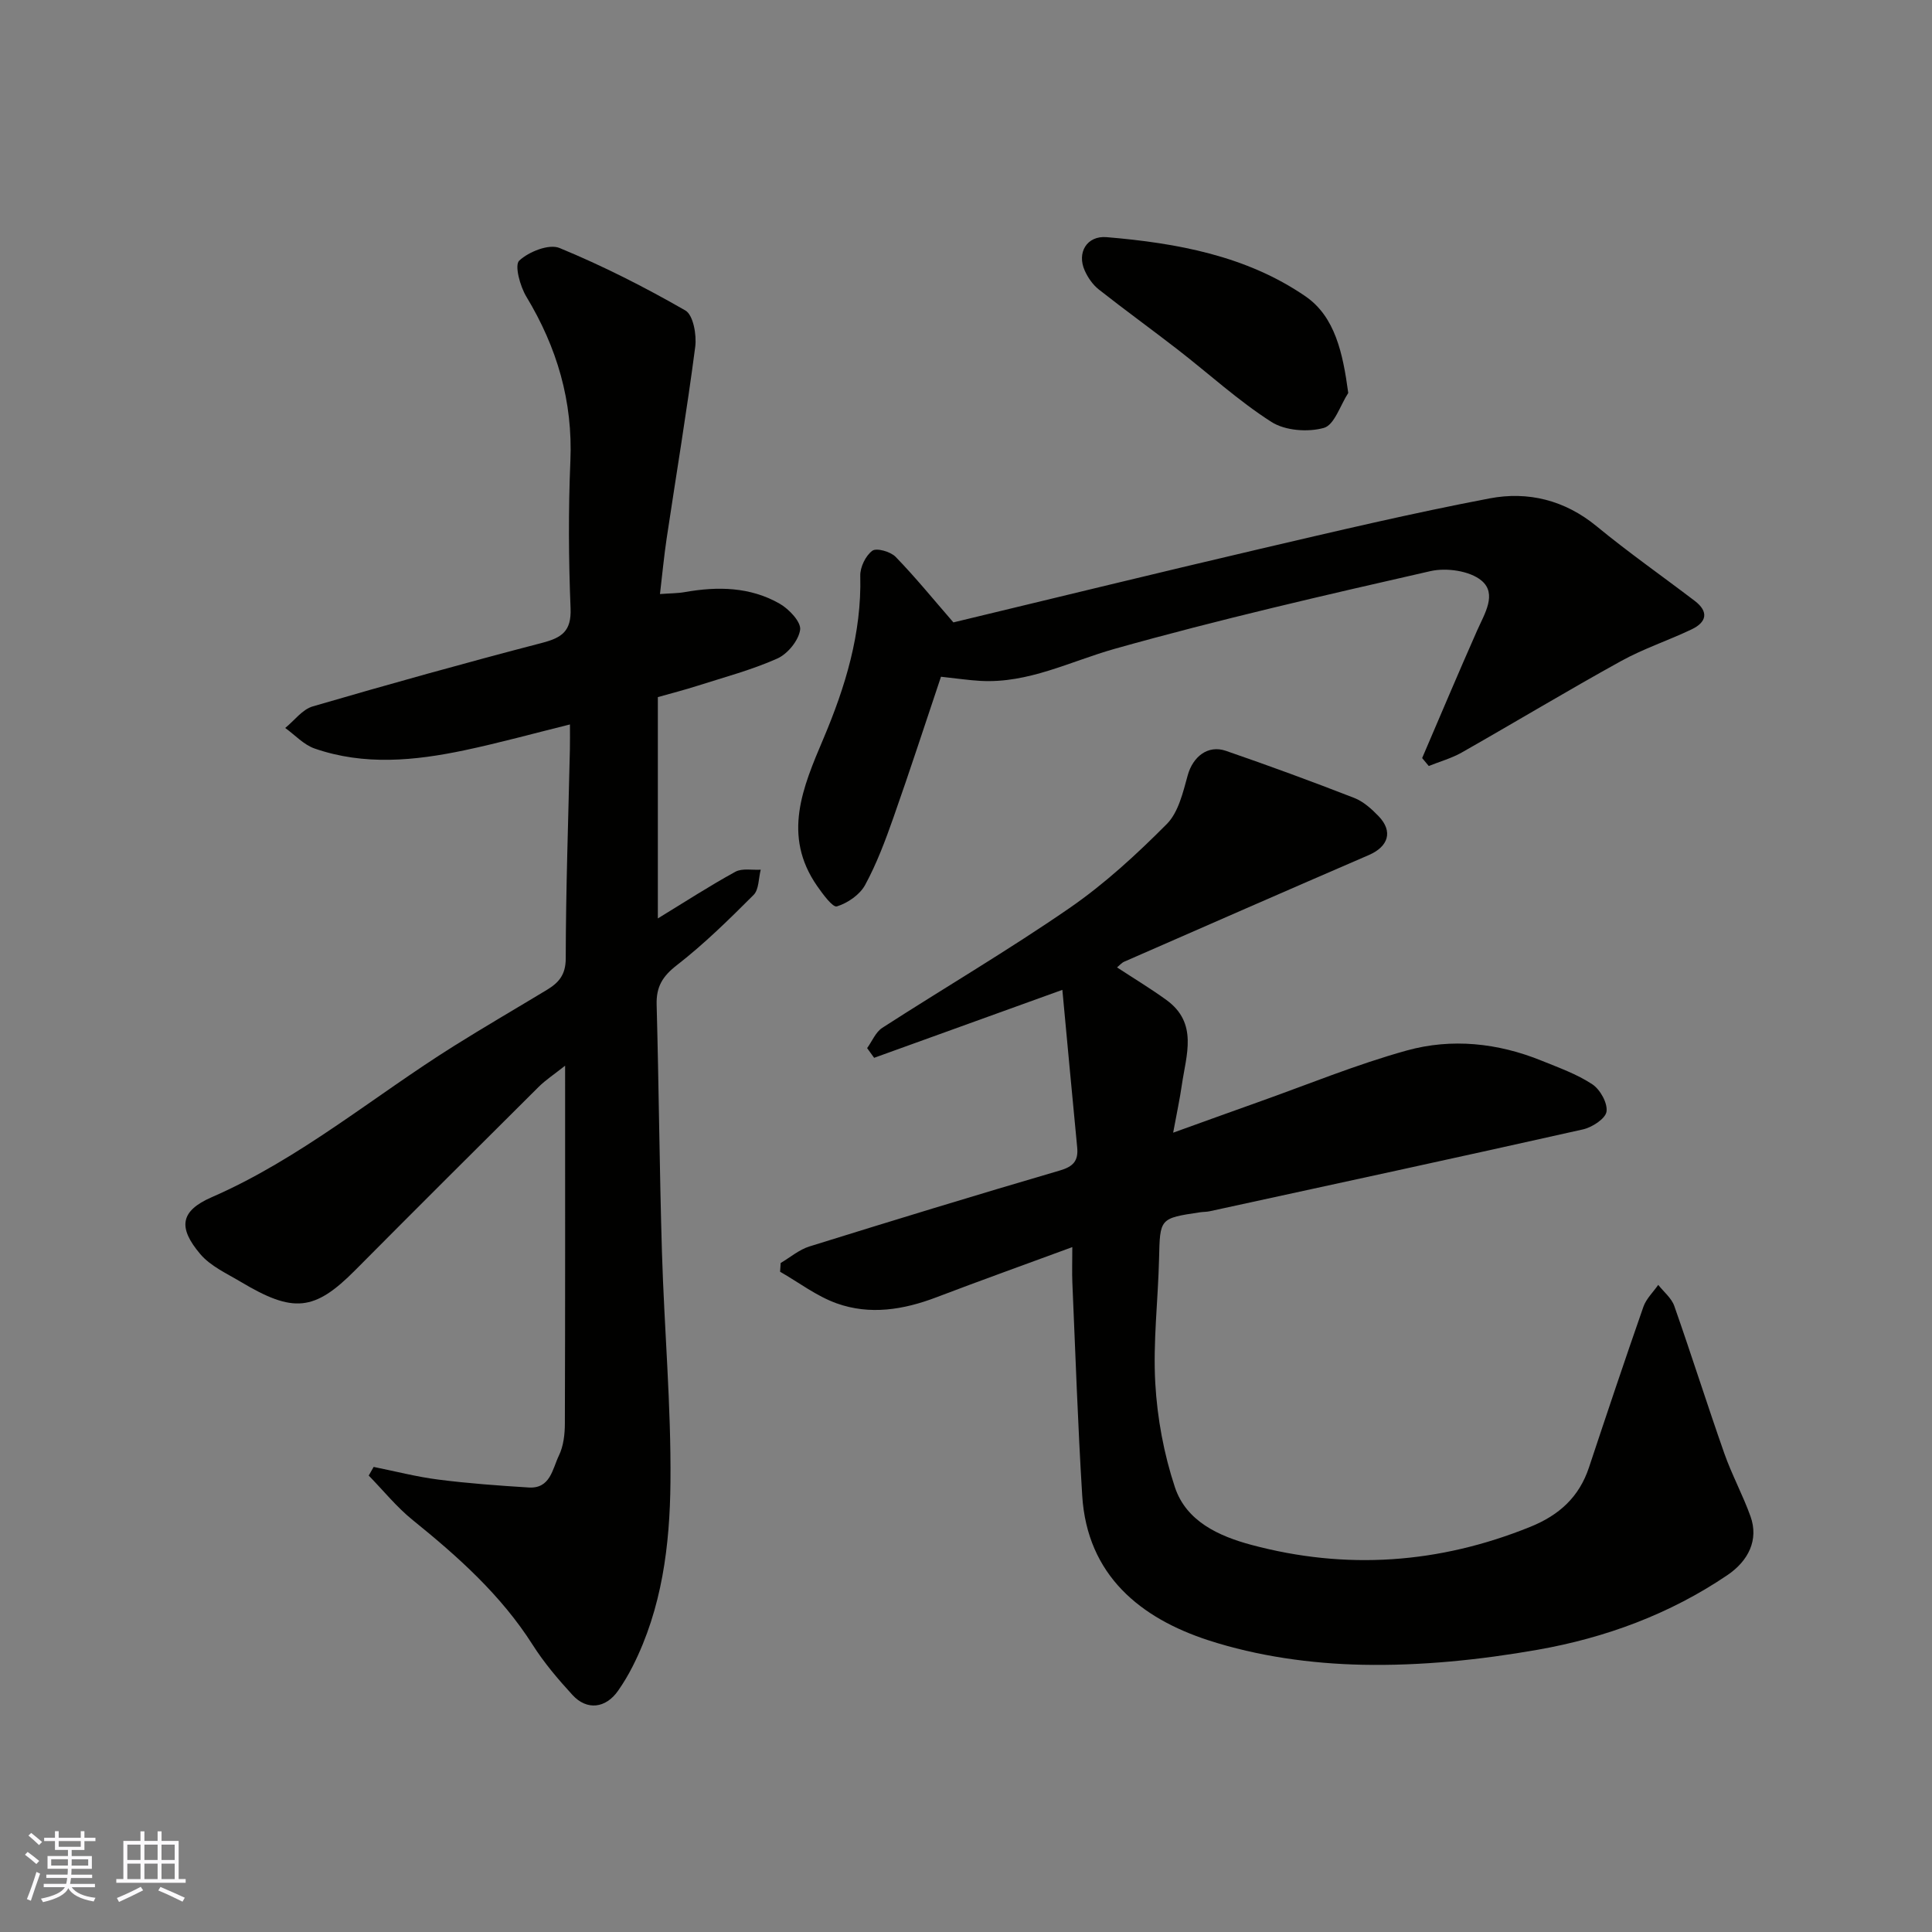 <svg enable-background="new 0 0 400 400" viewBox="0 0 400 400" xmlns="http://www.w3.org/2000/svg"><rect x="0" y="0" width="400" height="400" fill="#808080" stroke="none"/><g fill="#010100"><path d="m219.95 204.94c-14.04 5.07-26.51 9.57-38.97 14.07-.48-.67-.97-1.34-1.45-2.01 1.03-1.42 1.76-3.31 3.14-4.2 12.89-8.31 26.14-16.09 38.75-24.79 7.27-5.01 13.89-11.11 20.14-17.39 2.42-2.43 3.37-6.58 4.35-10.12 1.05-3.79 4.13-6.34 7.89-5.05 8.92 3.07 17.78 6.33 26.57 9.75 1.91.74 3.63 2.3 5.08 3.81 3 3.14 2.01 6.26-2.05 8.02-16.9 7.3-33.77 14.69-50.63 22.07-.57.25-1.02.8-1.5 1.19 3.47 2.28 6.95 4.37 10.23 6.75 6.59 4.79 4.09 11.37 3.19 17.57-.43 3-1.08 5.96-1.8 9.9 6.36-2.29 11.93-4.31 17.53-6.3 10.26-3.64 20.38-7.82 30.85-10.72 9.29-2.57 18.82-1.57 27.87 2.1 3.6 1.46 7.34 2.79 10.53 4.9 1.63 1.08 3.2 3.89 2.94 5.66-.21 1.46-2.97 3.25-4.87 3.68-25.74 5.78-51.53 11.34-77.3 16.95-.64.14-1.32.11-1.97.21-8.41 1.25-8.3 1.26-8.5 9.61-.2 8.6-1.27 17.24-.78 25.79.41 7.25 1.78 14.64 4.06 21.52 2.35 7.07 9.09 10.13 15.84 11.94 19.61 5.25 38.85 3.9 57.73-3.73 5.99-2.42 10.12-6.17 12.16-12.3 3.69-11.11 7.41-22.22 11.27-33.27.58-1.66 2.03-3.03 3.07-4.53 1.13 1.44 2.74 2.72 3.32 4.36 3.56 10.13 6.79 20.37 10.35 30.5 1.56 4.44 3.84 8.63 5.43 13.06 1.75 4.88-.44 9.23-4.78 12.17-11.96 8.1-25.29 12.99-39.26 15.45-11.94 2.1-24.23 3.36-36.32 3.11-10.67-.22-21.7-1.77-31.82-5.05-14.08-4.57-25.15-13.44-26.18-29.98-.91-14.68-1.4-29.38-2.04-44.08-.09-2.11-.01-4.23-.01-7.36-9.9 3.65-19.06 6.93-28.14 10.39-6.8 2.59-13.77 3.72-20.66 1.25-4.15-1.49-7.82-4.32-11.7-6.54.04-.6.08-1.21.12-1.81 1.98-1.17 3.83-2.77 5.97-3.43 17.24-5.37 34.5-10.65 51.83-15.72 2.83-.83 3.85-2.03 3.59-4.79-1.04-10.7-2.02-21.42-3.07-32.61z"/><path d="m118 149.99c-7.59 1.88-14.62 3.82-21.75 5.33-10.37 2.19-20.84 3.22-31.12-.35-2.25-.78-4.06-2.8-6.08-4.25 1.89-1.53 3.55-3.85 5.71-4.47 15.76-4.6 31.58-9.01 47.47-13.15 4.11-1.07 6.09-2.42 5.9-7.15-.41-10.15-.47-20.34-.04-30.48.53-12.41-2.77-23.54-9.12-34.06-1.3-2.15-2.48-6.51-1.47-7.45 1.98-1.85 6.15-3.51 8.33-2.62 8.96 3.69 17.66 8.11 26.07 12.94 1.63.94 2.36 5.05 2.04 7.52-1.73 13.27-3.94 26.47-5.92 39.7-.53 3.55-.87 7.13-1.38 11.49 2.14-.16 3.69-.14 5.18-.41 6.79-1.2 13.5-1.08 19.59 2.4 1.94 1.11 4.47 3.78 4.25 5.4-.31 2.22-2.58 5-4.72 5.96-5.32 2.37-11.02 3.88-16.59 5.66-2.63.84-5.32 1.53-8.15 2.33v45.82c5.57-3.4 10.7-6.73 16.05-9.66 1.41-.77 3.48-.32 5.25-.43-.46 1.77-.36 4.1-1.47 5.22-5.08 5.08-10.24 10.16-15.91 14.56-2.97 2.31-4.27 4.47-4.17 8.16.46 17.09.59 34.2 1.1 51.29.48 15.87 1.91 31.74 1.76 47.6-.12 13.05-1.75 26.12-7.82 38.1-.88 1.74-1.89 3.44-3.01 5.04-2.55 3.67-6.46 4.16-9.45.9-2.98-3.25-5.89-6.67-8.25-10.39-6.55-10.3-15.44-18.24-24.81-25.81-3.35-2.7-6.1-6.13-9.13-9.23.34-.6.68-1.19 1.02-1.79 4.48.9 8.93 2.06 13.45 2.63 6.19.79 12.43 1.24 18.66 1.63 4.49.28 4.91-3.86 6.24-6.6.96-1.97 1.24-4.44 1.24-6.7.08-24.29.05-48.59.05-74.03-2.31 1.83-4.04 2.96-5.47 4.38-12.69 12.62-25.37 25.25-37.98 37.95-8.48 8.55-12.85 8.9-23.67 2.44-2.93-1.75-6.29-3.26-8.41-5.76-4.66-5.5-4.17-8.93 2.36-11.78 18.3-7.98 33.45-20.84 50.14-31.3 6.35-3.98 12.84-7.75 19.26-11.63 2.44-1.48 3.9-3.1 3.9-6.52.02-14.43.54-28.86.86-43.3.04-1.62.01-3.24.01-5.13z"/><path d="m294.44 156.95c3.78-8.8 7.49-17.62 11.37-26.38 1.54-3.48 4.22-7.63.9-10.38-2.44-2.02-7.24-2.69-10.53-1.95-21.88 4.98-43.77 10.01-65.36 16.08-9.23 2.6-17.89 7.21-27.85 6.65-2.42-.14-4.83-.5-8.15-.86-3.22 9.59-6.42 19.44-9.86 29.2-1.67 4.75-3.46 9.52-5.85 13.92-1.1 2.02-3.61 3.74-5.84 4.43-.86.27-2.93-2.56-4.09-4.22-7.28-10.47-2.96-20.45 1.3-30.51 4.55-10.75 7.93-21.79 7.63-33.71-.05-1.78 1.1-4.16 2.49-5.19.87-.65 3.78.18 4.83 1.26 4.08 4.2 7.79 8.77 11.96 13.57 20.68-4.97 41.98-10.19 63.34-15.18 15.84-3.7 31.69-7.45 47.67-10.49 7.95-1.52 15.57.34 22.18 5.78 6.56 5.4 13.53 10.28 20.29 15.43 2.96 2.25 2.48 4.42-.63 5.9-4.82 2.3-9.96 3.99-14.61 6.56-11.1 6.13-21.97 12.68-32.99 18.94-2.12 1.2-4.54 1.87-6.83 2.79-.46-.55-.91-1.09-1.37-1.64z"/><path d="m279.14 81.36c-1.65 2.53-2.86 6.61-5.04 7.23-3.31.93-8.02.58-10.86-1.23-6.85-4.38-12.93-9.96-19.39-14.97-5.42-4.2-10.98-8.22-16.36-12.46-1.23-.97-2.25-2.44-2.9-3.89-1.69-3.74.44-7.28 4.52-6.94 14.55 1.22 28.95 3.85 41.17 12.25 6.12 4.2 7.75 11.75 8.86 20.01z"/></g><path d="m5.17 384 .55-.58c.85.61 1.65 1.24 2.4 1.87l-.59.64c-.83-.73-1.62-1.37-2.36-1.93m1.22 9.53-.82-.34c.71-1.76 1.37-3.64 1.98-5.63.24.13.5.25.76.36-.6 1.67-1.24 3.54-1.92 5.61m-.5-13.5.57-.54c.56.44 1.31 1.06 2.26 1.87l-.64.64c-.68-.66-1.41-1.32-2.19-1.97m3.25.46h2.24v-1.36h.77v1.36h4.57v-1.36h.76v1.36h2.28v.69h-2.28v1.84h-2.64v1.26h4.18v2.64h-4.21c0 .45-.02.86-.05 1.21h4.32v.69h-4.38c-.04.34-.1.75-.19 1.22h5.15v.69h-4.82c.87 1.19 2.51 1.92 4.93 2.19-.17.31-.3.57-.37.76-2.77-.49-4.52-1.41-5.26-2.76-.56 1.26-2.3 2.23-5.24 2.9-.12-.24-.26-.48-.43-.72 2.73-.55 4.38-1.34 4.96-2.38h-4.38v-.69h4.65c.1-.38.17-.79.21-1.22h-4.32v-.69h4.4c.03-.34.05-.75.05-1.21h-4.2v-2.64h4.23v-1.26h-2.69v-1.84h-2.24zm1.46 4.46v1.29h3.45c.01-.4.02-.57.01-.53v-.32-.45h-3.46zm1.55-2.59h4.57v-1.19h-4.57zm6.11 2.59h-3.42v.77c-.01.19-.01.37-.02.53h3.44z" fill="#fbfafc"/><path d="m32.63 379.16h.82v1.98h3.54v7.89h1.45v.78h-14.36v-.78h1.46v-7.89h3.54v-1.98h.82v1.98h2.73zm-3.49 11.48.5.73c-1.61.82-3.28 1.63-5 2.41-.13-.27-.28-.55-.44-.82 1.75-.72 3.4-1.49 4.94-2.32m-2.78-5.55h2.73v-3.18h-2.73zm0 3.95h2.73v-3.2h-2.73zm3.54-3.95h2.73v-3.18h-2.73zm0 3.95h2.73v-3.2h-2.73zm7.89 4.68c-1.84-.92-3.51-1.7-5.02-2.32l.45-.73c1.89.8 3.57 1.55 5.04 2.23zm-1.62-11.81h-2.73v3.18h2.73zm-2.73 7.13h2.73v-3.2h-2.73z" fill="#fbfafc"/></svg>